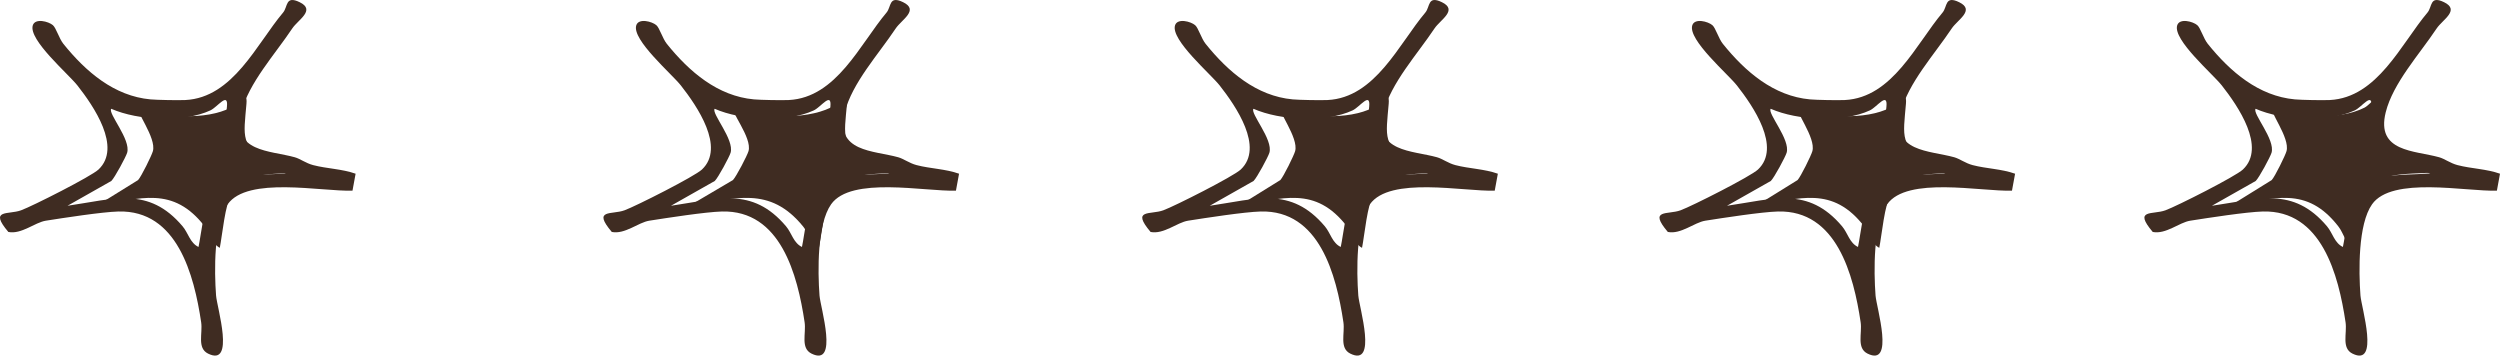 <svg width="232" height="33" viewBox="0 0 232 33" fill="none" xmlns="http://www.w3.org/2000/svg">
<path d="M32.709 17.694C29.821 17.788 22.974 16.336 21.126 18.96C19.822 20.813 19.883 25.155 20.05 27.417C20.133 28.529 21.852 34.079 19.305 32.813C18.271 32.299 18.822 30.936 18.668 29.905C18.013 25.521 16.447 19.482 10.992 19.627C9.466 19.668 5.889 20.224 4.255 20.48C3.231 20.641 1.998 21.766 0.775 21.526C-1.049 19.37 0.764 19.952 1.952 19.517C3.031 19.123 8.47 16.367 9.144 15.729C11.322 13.669 8.69 9.849 7.19 7.937C6.343 6.858 2.627 3.697 3.043 2.354C3.261 1.655 4.508 1.994 4.905 2.333C5.212 2.593 5.477 3.566 5.884 4.072C7.977 6.669 10.602 8.916 13.969 9.223C14.563 9.278 16.554 9.316 17.201 9.283C21.631 9.061 23.826 4.061 26.271 1.165C26.727 0.625 26.468 -0.45 27.813 0.206C29.317 0.94 27.666 1.824 27.121 2.641C25.536 5.024 23.07 7.707 22.395 10.419C21.472 14.119 25.066 13.954 27.351 14.592C27.87 14.737 28.378 15.143 29.06 15.322C30.353 15.659 31.731 15.671 33 16.12L32.711 17.696L32.709 17.694ZM19.586 18.082C19.851 17.737 21.654 16.532 22.134 16.43C23.39 16.164 25.212 16.202 26.531 16.093L23.454 15.247C20.415 13.744 20.78 12.894 21.061 9.889C21.192 8.477 20.192 9.932 19.52 10.245C17.054 11.392 12.825 11.195 10.321 10.095C9.994 10.509 12.162 12.946 11.8 14.172C11.688 14.554 10.646 16.488 10.332 16.793L6.265 19.095C10.527 18.482 13.777 17.25 16.945 21.001C17.481 21.636 17.631 22.544 18.421 22.918C18.666 21.807 18.945 18.918 19.584 18.083L19.586 18.082Z" fill="#3F2C22"/>
<path d="M88.71 17.694C85.821 17.788 78.974 16.336 77.126 18.96C75.822 20.813 75.883 25.155 76.05 27.417C76.133 28.529 77.852 34.079 75.305 32.813C74.271 32.299 74.822 30.936 74.668 29.905C74.013 25.521 72.447 19.482 66.992 19.627C65.466 19.668 61.889 20.224 60.255 20.48C59.231 20.641 57.998 21.766 56.775 21.526C54.951 19.37 56.764 19.952 57.952 19.517C59.031 19.123 64.47 16.367 65.144 15.729C67.322 13.669 64.69 9.849 63.19 7.937C62.343 6.858 58.627 3.697 59.044 2.354C59.261 1.655 60.508 1.994 60.905 2.333C61.212 2.593 61.477 3.566 61.884 4.072C63.977 6.669 66.602 8.916 69.969 9.223C70.563 9.278 72.554 9.316 73.201 9.283C77.631 9.061 79.826 4.061 82.271 1.165C82.727 0.625 82.469 -0.45 83.813 0.206C85.317 0.94 83.666 1.824 83.121 2.641C81.536 5.024 79.07 7.707 78.395 10.419C77.472 14.119 81.066 13.954 83.351 14.592C83.87 14.737 84.378 15.143 85.06 15.322C86.353 15.659 87.731 15.671 89 16.12L88.711 17.696L88.71 17.694ZM75.586 18.082C75.85 17.737 77.654 16.532 78.134 16.43C79.391 16.164 81.212 16.202 82.531 16.093L79.454 15.247C76.415 13.744 76.78 12.894 77.061 9.889C77.192 8.477 76.192 9.932 75.519 10.245C73.054 11.392 68.825 11.195 66.321 10.095C65.994 10.509 68.162 12.946 67.8 14.172C67.688 14.554 66.646 16.488 66.332 16.793L62.265 19.095C66.528 18.482 69.777 17.25 72.945 21.001C73.481 21.636 73.631 22.544 74.421 22.918C74.665 21.807 74.945 18.918 75.584 18.083L75.586 18.082Z" fill="#3F2C22"/>
<path d="M138.709 17.694C135.821 17.788 128.974 16.336 127.126 18.96C125.822 20.813 125.883 25.155 126.05 27.417C126.133 28.529 127.852 34.079 125.305 32.813C124.271 32.299 124.822 30.936 124.668 29.905C124.013 25.521 122.447 19.482 116.992 19.627C115.466 19.668 111.889 20.224 110.255 20.48C109.231 20.641 107.998 21.766 106.775 21.526C104.951 19.37 106.764 19.952 107.952 19.517C109.031 19.123 114.47 16.367 115.144 15.729C117.322 13.669 114.69 9.849 113.19 7.937C112.343 6.858 108.627 3.697 109.043 2.354C109.261 1.655 110.508 1.994 110.905 2.333C111.212 2.593 111.477 3.566 111.884 4.072C113.977 6.669 116.602 8.916 119.969 9.223C120.563 9.278 122.554 9.316 123.201 9.283C127.631 9.061 129.826 4.061 132.271 1.165C132.727 0.625 132.468 -0.45 133.813 0.206C135.317 0.94 133.666 1.824 133.121 2.641C131.536 5.024 129.07 7.707 128.395 10.419C127.472 14.119 131.066 13.954 133.351 14.592C133.87 14.737 134.378 15.143 135.06 15.322C136.353 15.659 137.731 15.671 139 16.12L138.711 17.696L138.709 17.694ZM125.586 18.082C125.851 17.737 127.654 16.532 128.134 16.43C129.391 16.164 131.212 16.202 132.531 16.093L129.454 15.247C126.415 13.744 126.78 12.894 127.061 9.889C127.192 8.477 126.192 9.932 125.519 10.245C123.054 11.392 118.824 11.195 116.321 10.095C115.994 10.509 118.162 12.946 117.8 14.172C117.688 14.554 116.646 16.488 116.332 16.793L112.265 19.095C116.528 18.482 119.777 17.25 122.946 21.001C123.481 21.636 123.631 22.544 124.421 22.918C124.666 21.807 124.945 18.918 125.584 18.083L125.586 18.082Z" fill="#3F2C22"/>
<path d="M186.709 17.694C183.821 17.788 176.974 16.336 175.126 18.96C173.822 20.813 173.883 25.155 174.05 27.417C174.133 28.529 175.852 34.079 173.305 32.813C172.271 32.299 172.822 30.936 172.668 29.905C172.013 25.521 170.447 19.482 164.992 19.627C163.466 19.668 159.889 20.224 158.255 20.48C157.231 20.641 155.998 21.766 154.775 21.526C152.951 19.37 154.764 19.952 155.952 19.517C157.031 19.123 162.47 16.367 163.144 15.729C165.322 13.669 162.69 9.849 161.19 7.937C160.343 6.858 156.627 3.697 157.043 2.354C157.261 1.655 158.508 1.994 158.905 2.333C159.212 2.593 159.477 3.566 159.884 4.072C161.977 6.669 164.602 8.916 167.969 9.223C168.563 9.278 170.554 9.316 171.201 9.283C175.631 9.061 177.826 4.061 180.271 1.165C180.727 0.625 180.468 -0.45 181.813 0.206C183.317 0.94 181.666 1.824 181.121 2.641C179.536 5.024 177.07 7.707 176.395 10.419C175.472 14.119 179.066 13.954 181.351 14.592C181.87 14.737 182.378 15.143 183.06 15.322C184.353 15.659 185.731 15.671 187 16.12L186.711 17.696L186.709 17.694ZM173.586 18.082C173.851 17.737 175.654 16.532 176.134 16.43C177.391 16.164 179.212 16.202 180.531 16.093L177.454 15.247C174.415 13.744 174.78 12.894 175.061 9.889C175.192 8.477 174.192 9.932 173.519 10.245C171.054 11.392 166.824 11.195 164.321 10.095C163.994 10.509 166.162 12.946 165.8 14.172C165.688 14.554 164.646 16.488 164.332 16.793L160.265 19.095C164.528 18.482 167.777 17.25 170.946 21.001C171.481 21.636 171.631 22.544 172.421 22.918C172.666 21.807 172.945 18.918 173.584 18.083L173.586 18.082Z" fill="#3F2C22"/>
<path d="M231.709 17.694C228.821 17.788 221.974 16.336 220.126 18.96C218.822 20.813 218.883 25.155 219.05 27.417C219.133 28.529 220.852 34.079 218.305 32.813C217.271 32.299 217.822 30.936 217.668 29.905C217.013 25.521 215.447 19.482 209.992 19.627C208.466 19.668 204.889 20.224 203.255 20.48C202.231 20.641 200.998 21.766 199.775 21.526C197.951 19.37 199.764 19.952 200.952 19.517C202.031 19.123 207.47 16.367 208.144 15.729C210.322 13.669 207.69 9.849 206.19 7.937C205.343 6.858 201.627 3.697 202.043 2.354C202.261 1.655 203.508 1.994 203.905 2.333C204.212 2.593 204.477 3.566 204.884 4.072C206.977 6.669 209.602 8.916 212.969 9.223C213.563 9.278 215.554 9.316 216.201 9.283C220.631 9.061 222.826 4.061 225.271 1.165C225.727 0.625 225.468 -0.45 226.813 0.206C228.317 0.94 226.666 1.824 226.121 2.641C224.536 5.024 222.07 7.707 221.395 10.419C220.472 14.119 224.066 13.954 226.351 14.592C226.87 14.737 227.378 15.143 228.06 15.322C229.353 15.659 230.731 15.671 232 16.12L231.711 17.696L231.709 17.694ZM218.586 18.082C218.851 17.737 220.654 16.532 221.134 16.43C222.391 16.164 224.212 16.202 225.531 16.093L222.454 15.247C219.415 13.744 219.78 12.894 220.061 9.889C220.192 8.477 219.192 9.932 218.519 10.245C216.054 11.392 211.824 11.195 209.321 10.095C208.994 10.509 211.162 12.946 210.8 14.172C210.688 14.554 209.646 16.488 209.332 16.793L205.265 19.095C209.528 18.482 212.777 17.25 215.946 21.001C216.481 21.636 216.631 22.544 217.421 22.918C217.666 21.807 217.945 18.918 218.584 18.083L218.586 18.082Z" fill="#3F2C22"/>
<path d="M21.488 18.036C20.889 18.893 20.626 21.86 20.397 23C19.656 22.615 19.515 21.682 19.014 21.032C16.042 17.18 12.995 18.445 9 19.076L12.813 16.711C13.108 16.399 14.085 14.413 14.19 14.021C14.528 12.763 12.496 10.26 12.803 9.834C15.15 10.965 19.115 11.166 21.427 9.988C22.058 9.668 22.995 8.172 22.872 9.623C22.61 12.708 22.267 13.581 25.116 15.124L28 15.993C26.764 16.103 25.056 16.064 23.878 16.339C23.428 16.444 21.736 17.68 21.489 18.035L21.488 18.036Z" fill="#3F2C22"/>
<path d="M77.145 18.036C76.514 18.893 76.238 21.86 75.997 23C75.217 22.615 75.069 21.682 74.541 21.032C71.412 17.18 68.206 18.445 64 19.076L68.014 16.711C68.324 16.399 69.352 14.413 69.463 14.021C69.819 12.763 67.68 10.26 68.003 9.834C70.474 10.965 74.647 11.166 77.081 9.988C77.745 9.668 78.732 8.172 78.602 9.623C78.326 12.708 77.965 13.581 80.964 15.124L84 15.993C82.699 16.103 80.901 16.064 79.661 16.339C79.188 16.444 77.406 17.68 77.146 18.035L77.145 18.036Z" fill="#3F2C22"/>
<path d="M127.488 18.036C126.888 18.893 126.626 21.86 126.397 23C125.656 22.615 125.515 21.682 125.014 21.032C122.042 17.18 118.995 18.445 115 19.076L118.813 16.711C119.108 16.399 120.085 14.413 120.19 14.021C120.528 12.763 118.496 10.26 118.803 9.834C121.15 10.965 125.115 11.166 127.427 9.988C128.058 9.668 128.995 8.172 128.872 9.623C128.61 12.708 128.267 13.581 131.116 15.124L134 15.993C132.764 16.103 131.056 16.064 129.878 16.339C129.428 16.444 127.736 17.68 127.489 18.035L127.488 18.036Z" fill="#3F2C22"/>
<path d="M175.488 18.036C174.888 18.893 174.626 21.86 174.397 23C173.656 22.615 173.515 21.682 173.014 21.032C170.042 17.18 166.995 18.445 163 19.076L166.813 16.711C167.108 16.399 168.085 14.413 168.19 14.021C168.528 12.763 166.496 10.26 166.803 9.834C169.15 10.965 173.115 11.166 175.427 9.988C176.058 9.668 176.995 8.172 176.872 9.623C176.61 12.708 176.267 13.581 179.116 15.124L182 15.993C180.764 16.103 179.056 16.064 177.878 16.339C177.428 16.444 175.736 17.68 175.489 18.035L175.488 18.036Z" fill="#3F2C22"/>
<path d="M219.488 18.036C218.888 18.893 218.626 21.86 218.397 23C217.656 22.615 217.515 21.682 217.014 21.032C214.042 17.18 210.995 18.445 207 19.076L210.813 16.711C211.108 16.399 212.085 14.413 212.19 14.021C212.528 12.763 210.496 10.26 210.803 9.834C213.15 10.965 217.115 11.166 219.427 9.988C220.058 9.668 220.995 8.172 220.872 9.623C220.61 12.708 220.267 13.581 223.116 15.124L226 15.993C224.764 16.103 223.056 16.064 221.878 16.339C221.428 16.444 219.736 17.68 219.489 18.035L219.488 18.036Z" fill="#3F2C22"/>
</svg>
